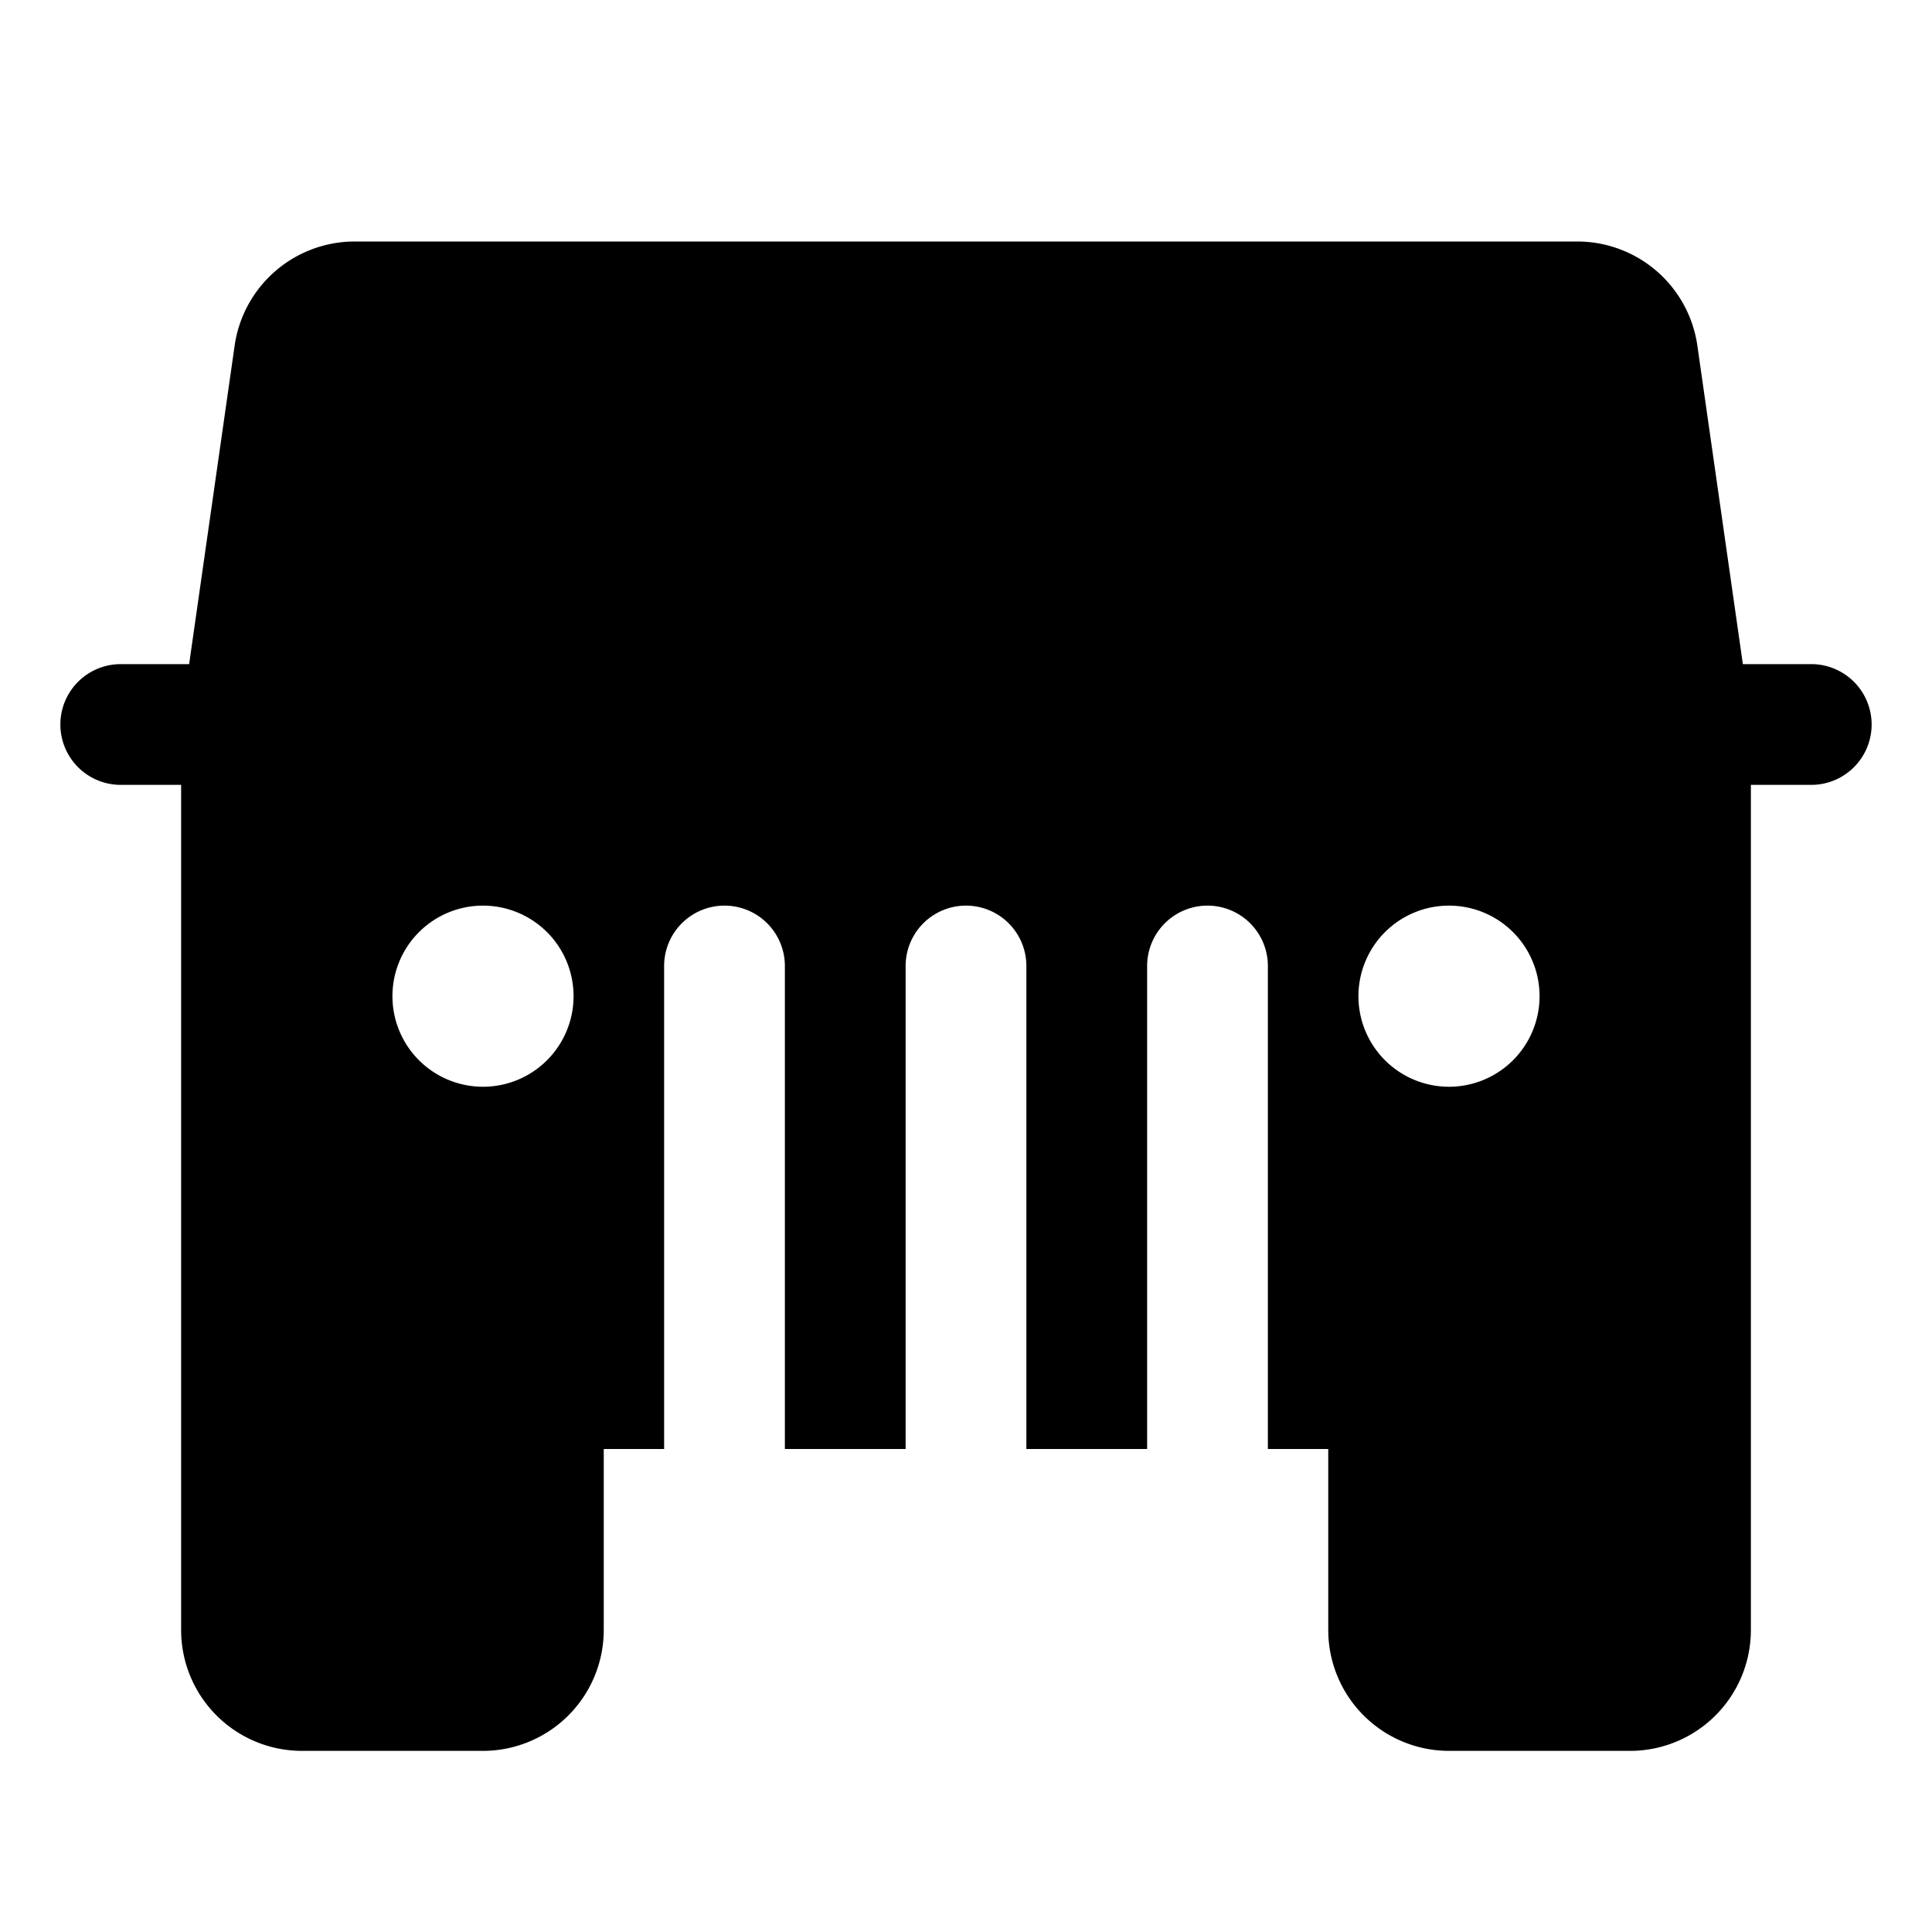 <svg id="Layer_1" data-name="Layer 1" xmlns="http://www.w3.org/2000/svg" viewBox="0 0 256 256">
  <path d="M240,88h-9.062l-6.038-42.265A16.079,16.079,0,0,0,209.062,32H46.938A16.081,16.081,0,0,0,31.099,45.737L25.061,88H16a8,8,0,0,0,0,16h8V216a16.018,16.018,0,0,0,16,16H64a16.018,16.018,0,0,0,16-16V192h8V128a8,8,0,0,1,16,0v64h16V128a8,8,0,0,1,16,0v64h16V128a8,8,0,0,1,16,0v64h8v24a16.018,16.018,0,0,0,16,16h24a16.018,16.018,0,0,0,16-16V104h8a8,8,0,0,0,0-16ZM64,144a12,12,0,1,1,12-12A12,12,0,0,1,64,144Zm116-12a12,12,0,1,1,12,12A12,12,0,0,1,180,132Z"/>
</svg>
